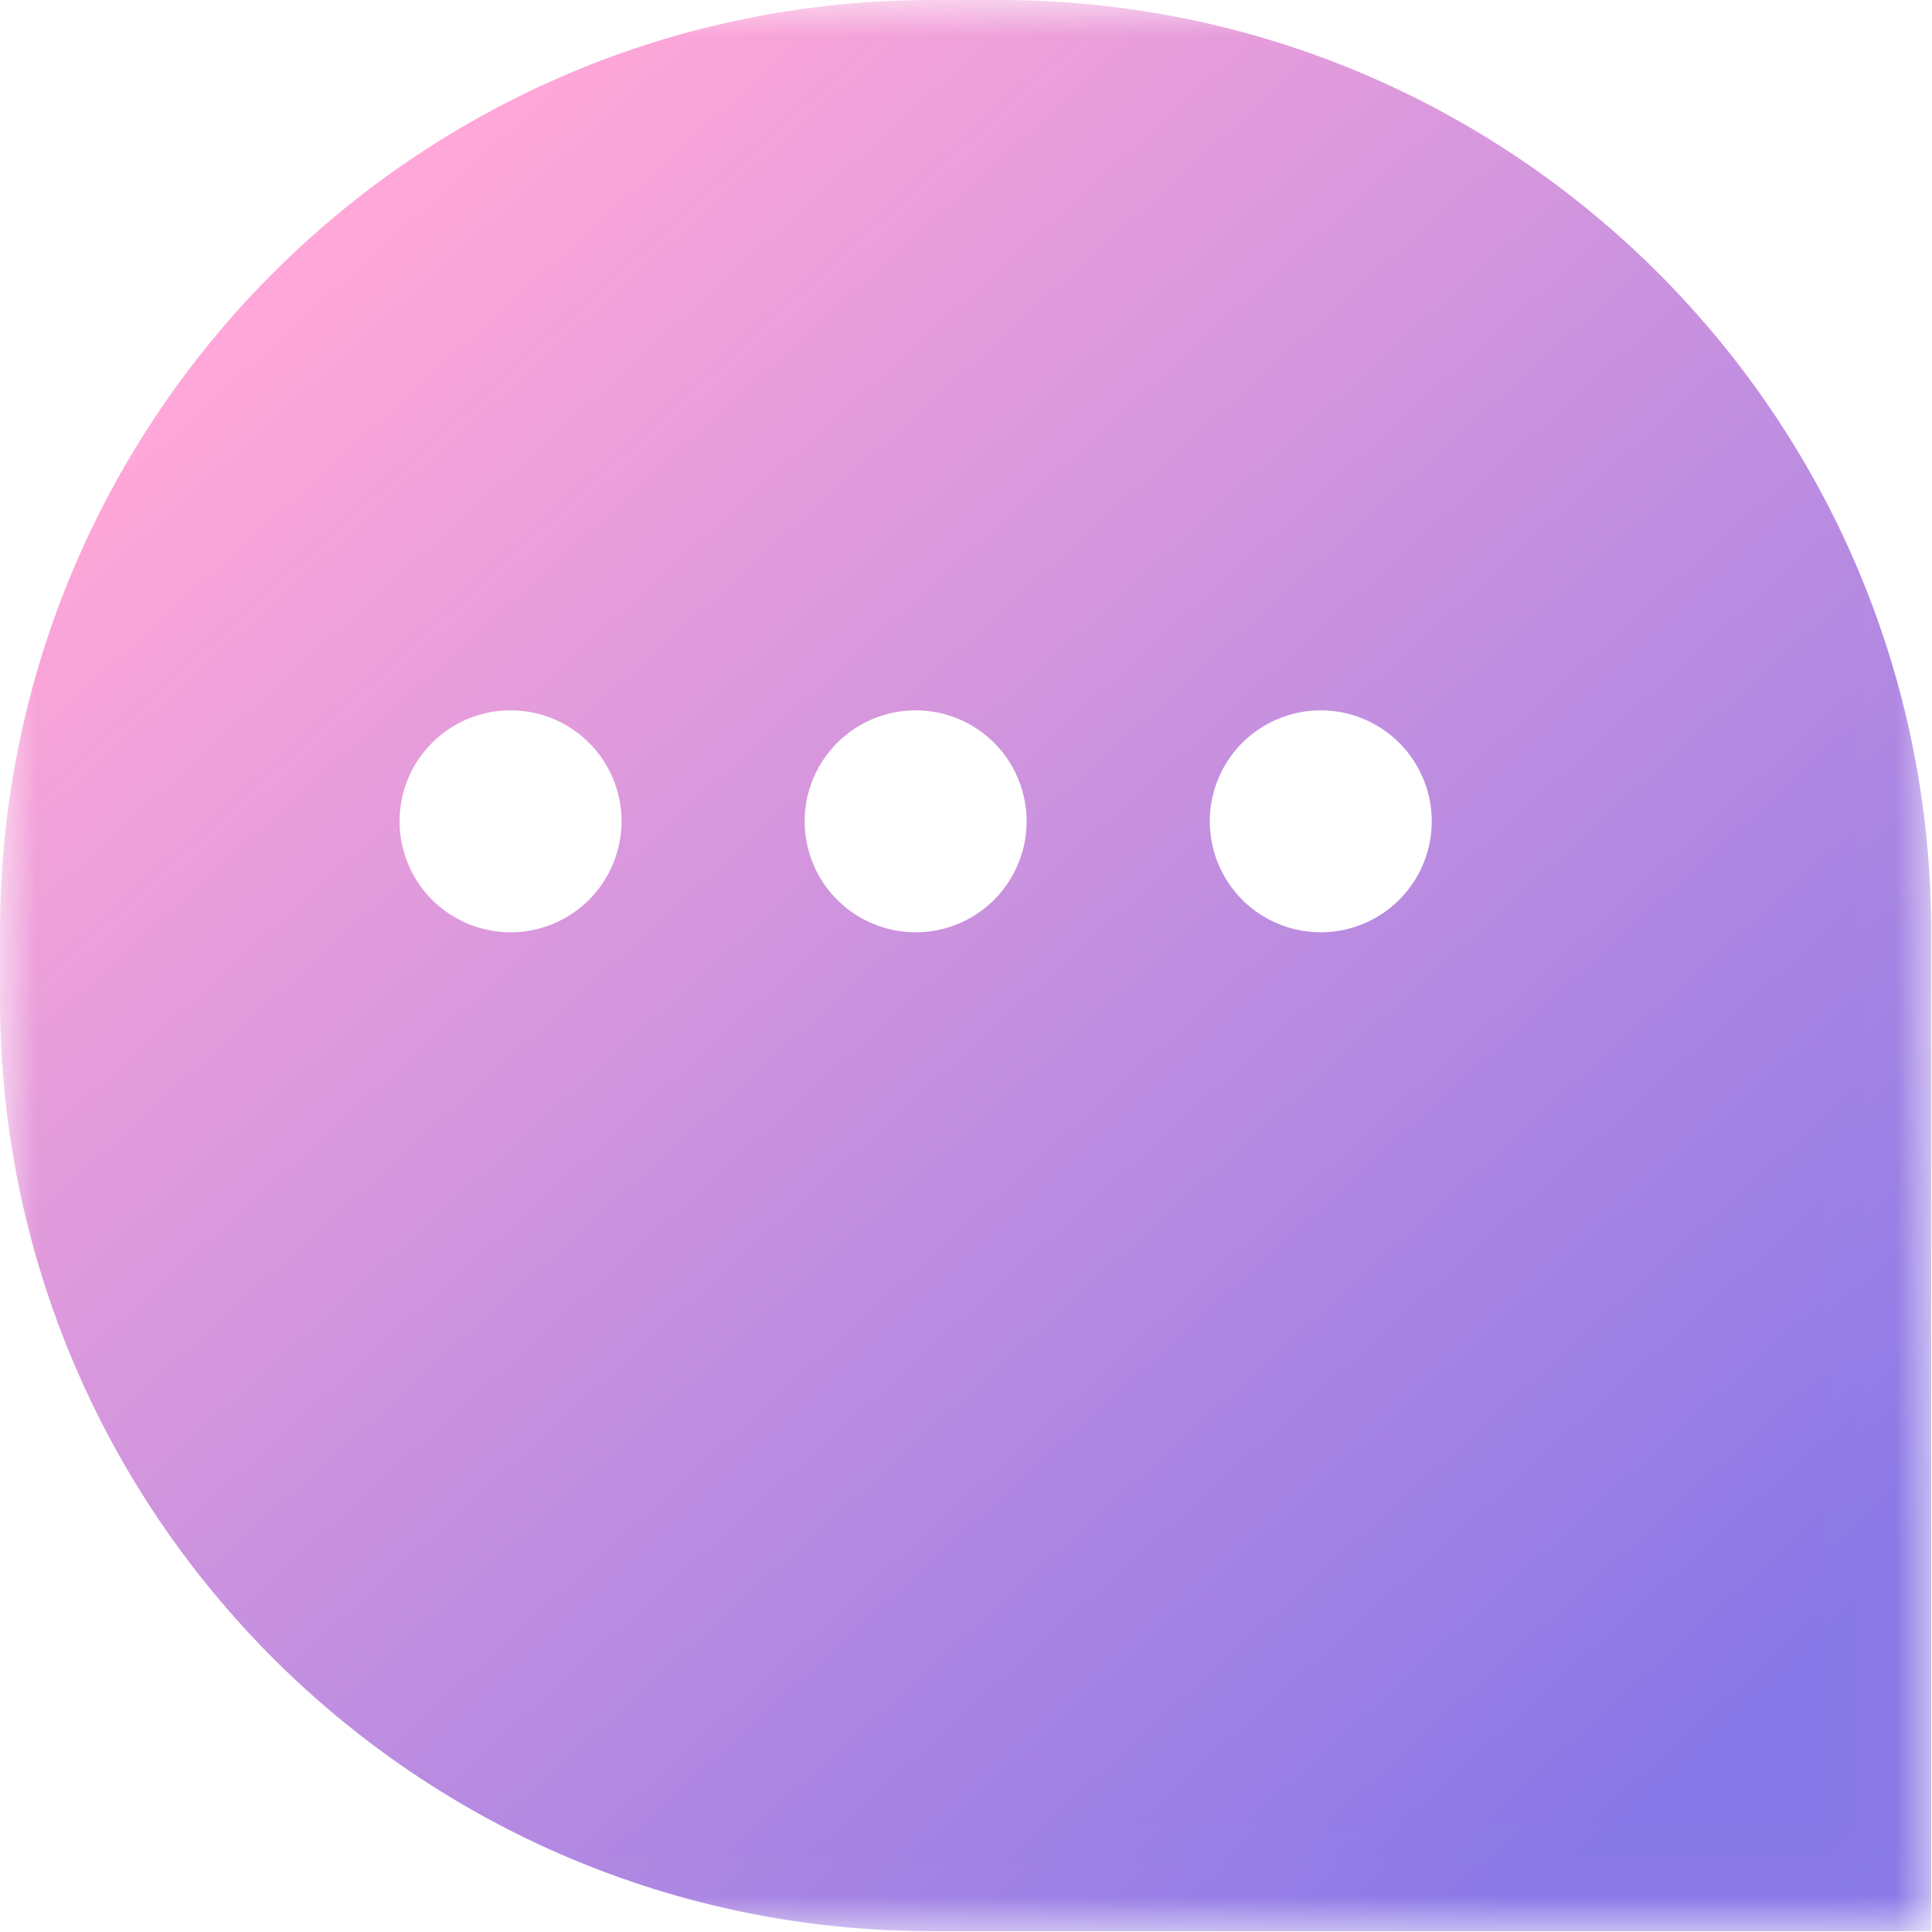 <?xml version="1.0" encoding="UTF-8"?>
<svg width="27px" height="27px" viewBox="0 0 27 27" version="1.1" xmlns="http://www.w3.org/2000/svg" xmlns:xlink="http://www.w3.org/1999/xlink">
    <!-- Generator: Sketch 60.1 (88133) - https://sketch.com -->
    <title>编组@1.5x</title>
    <desc>Created with Sketch.</desc>
    <defs>
        <polygon id="path-1" points="1.13604488e-05 0 26.989 0 26.989 26.989 1.13604488e-05 26.989"></polygon>
        <linearGradient x1="90.27%" y1="87.867%" x2="20.568%" y2="11.031%" id="linearGradient-3">
            <stop stop-color="#8978E7" offset="0%"></stop>
            <stop stop-color="#FFA7D8" offset="100%"></stop>
        </linearGradient>
    </defs>
    <g id="页面-1" stroke="none" stroke-width="1" fill="none" fill-rule="evenodd">
        <g id="3.16侧导航" transform="translate(-80, -587)">
            <g id="编组" transform="translate(80, 587)">
                <mask id="mask-2" fill="white">
                    <use xlink:href="#path-1"></use>
                </mask>
                <g id="Clip-2"></g>
                <path d="M19.233,12.821 C18.753,13.098 18.162,13.098 17.682,12.821 C17.202,12.544 16.907,12.032 16.907,11.478 C16.907,10.924 17.202,10.412 17.682,10.135 C18.162,9.858 18.753,9.858 19.233,10.135 C19.713,10.412 20.009,10.924 20.009,11.478 C20.009,12.032 19.713,12.544 19.233,12.821 M13.572,12.821 C13.092,13.098 12.501,13.098 12.021,12.821 C11.541,12.544 11.245,12.032 11.245,11.478 C11.245,10.924 11.541,10.412 12.021,10.135 C12.501,9.858 13.092,9.858 13.572,10.135 C14.052,10.412 14.347,10.924 14.347,11.478 C14.347,12.032 14.052,12.544 13.572,12.821 M7.91,12.821 C7.431,13.098 6.839,13.098 6.36,12.821 C5.879,12.544 5.584,12.032 5.584,11.478 C5.584,10.621 6.278,9.927 7.135,9.927 C7.992,9.927 8.686,10.621 8.686,11.478 C8.686,12.032 8.39,12.544 7.91,12.821 M13.96,-7.57363254e-06 L13.029,-7.57363254e-06 C5.832,-7.57363254e-06 1.13604488e-05,5.832 1.13604488e-05,13.029 L1.13604488e-05,13.96 C1.13604488e-05,21.157 5.832,26.989 13.029,26.989 L26.989,26.989 L26.989,13.029 C26.989,5.832 21.157,-7.57363254e-06 13.96,-7.57363254e-06" id="Fill-1" fill="url(#linearGradient-3)" mask="url(#mask-2)"></path>
            </g>
        </g>
    </g>
</svg>
